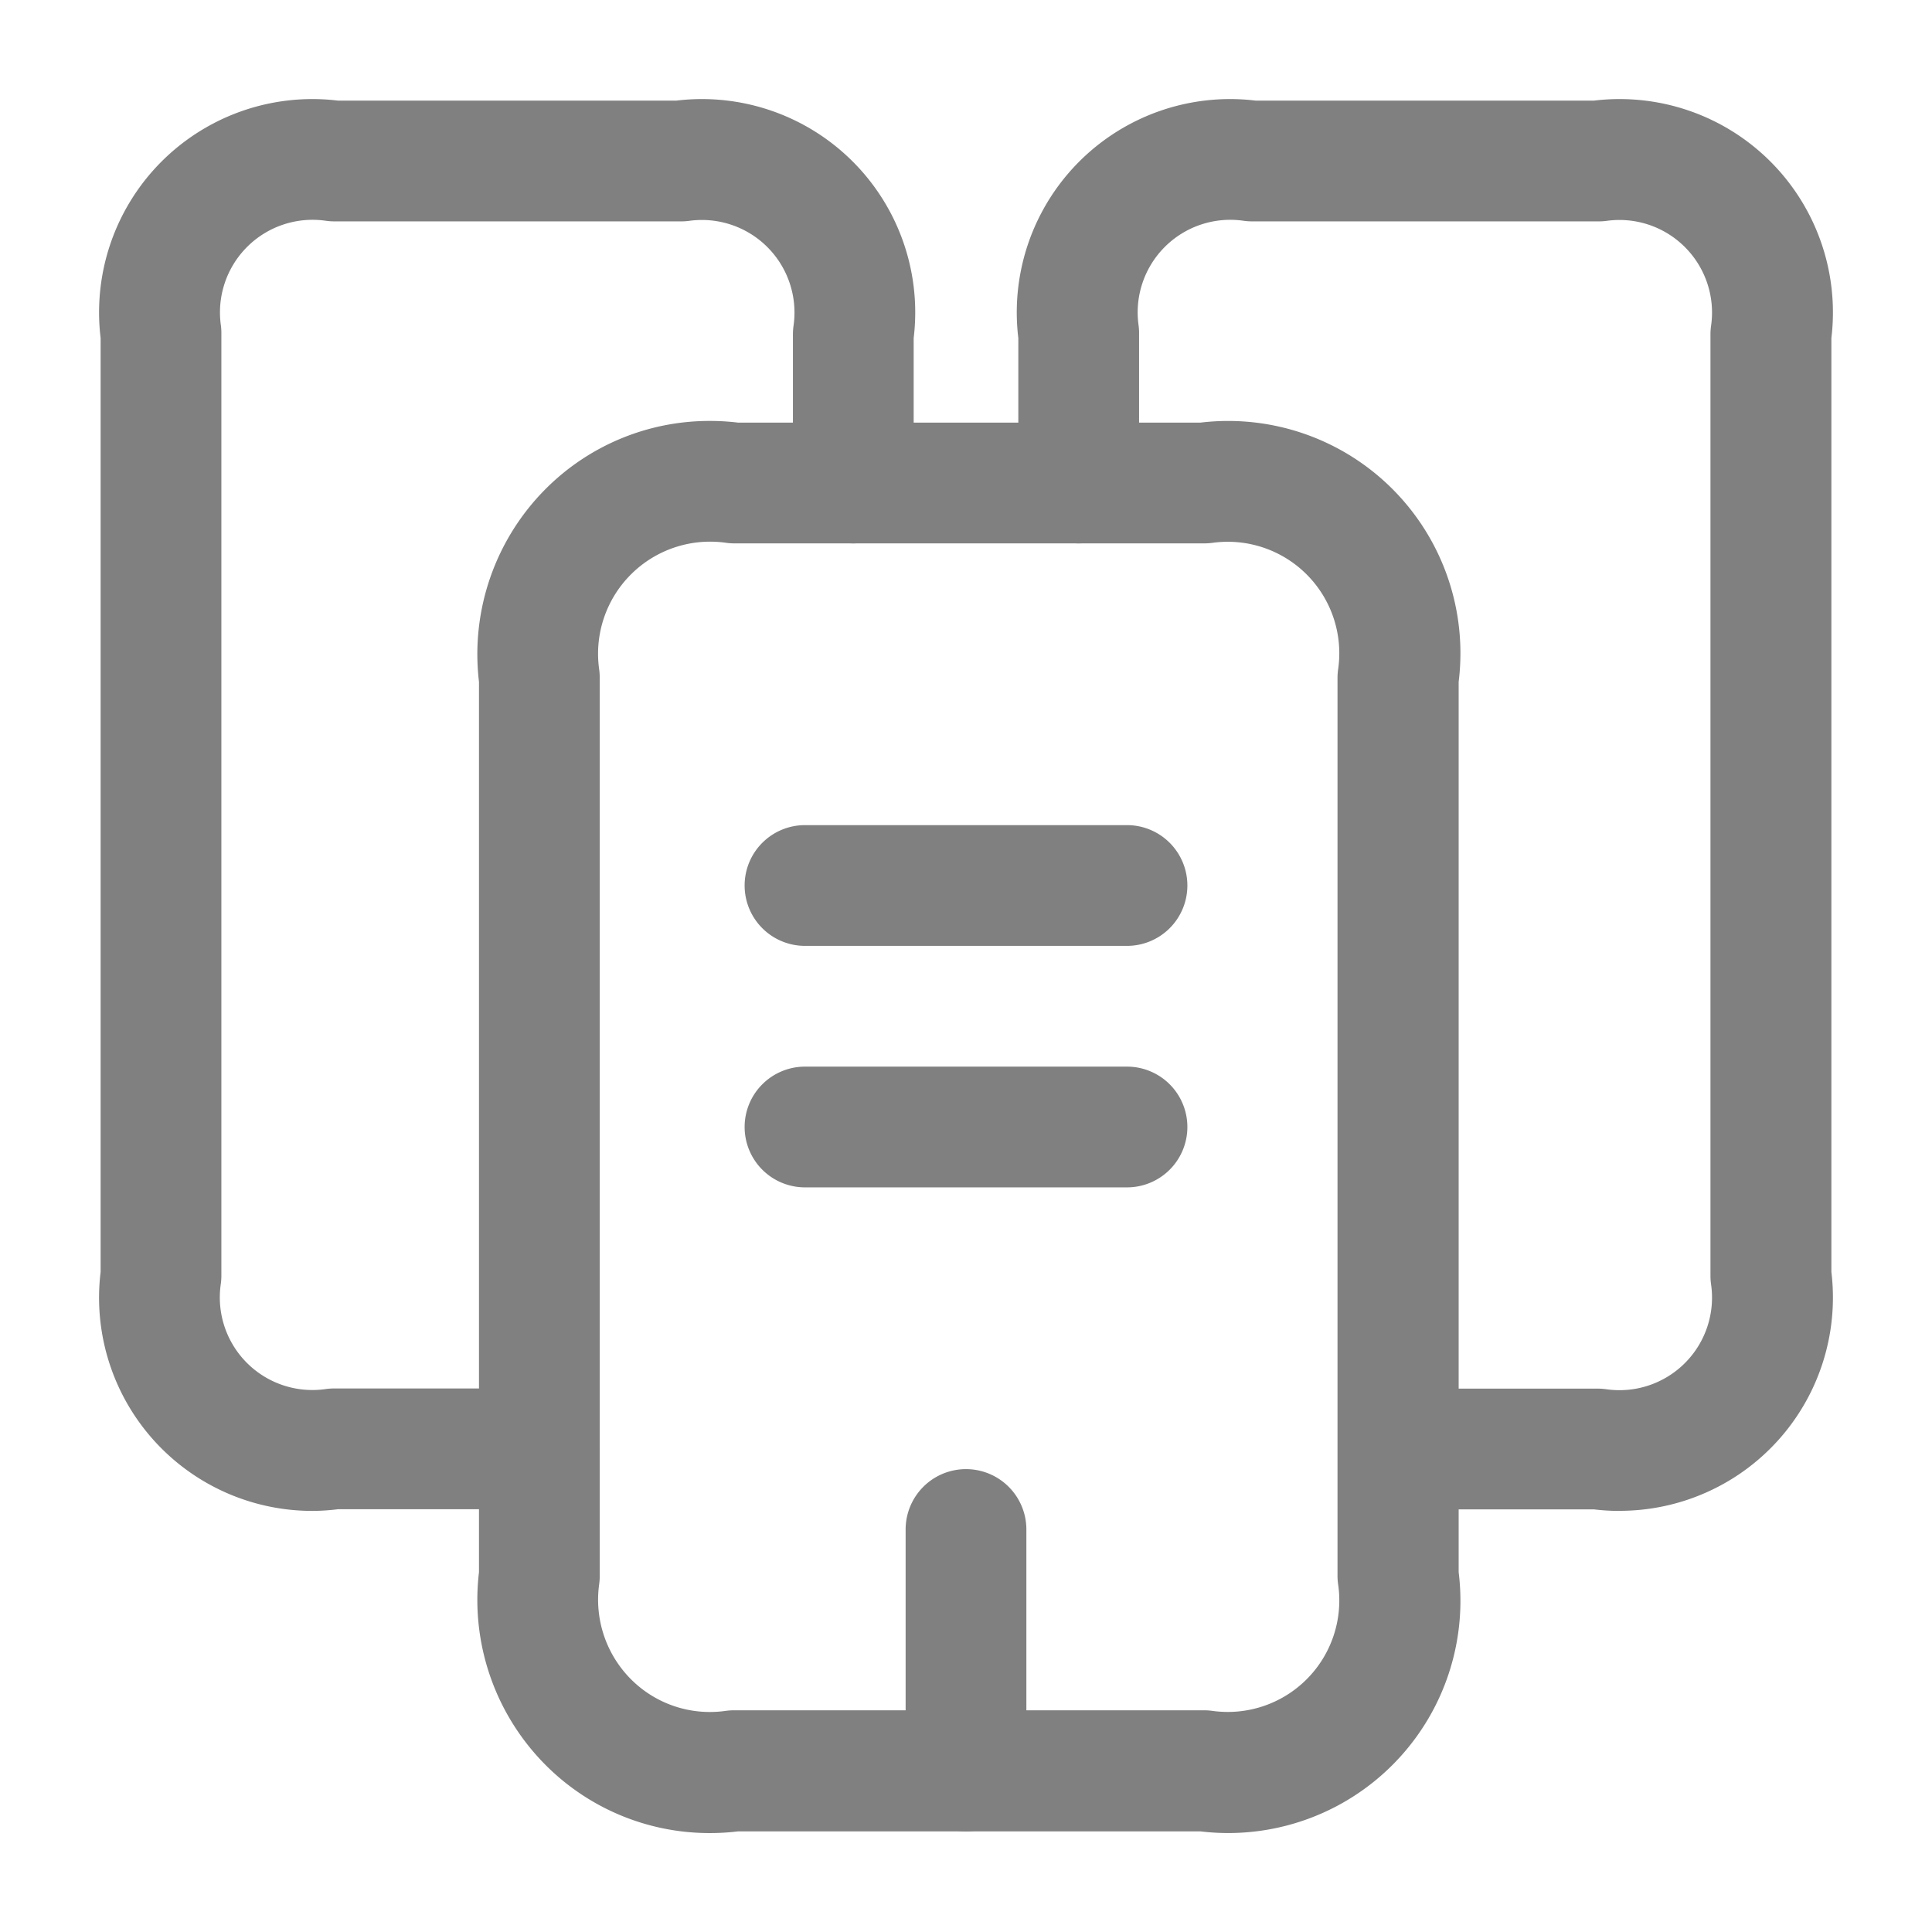 <svg xmlns="http://www.w3.org/2000/svg" width="24" height="24" viewBox="0 0 24 24">
  <g id="vuesax_linear_buildings-2" data-name="vuesax/linear/buildings-2" transform="translate(-492 -188)">
    <g id="buildings-2">
      <path id="Vector" d="M1.885,16.769A2.649,2.649,0,0,1-.75,13.8V2.2A2.65,2.65,0,0,1,2.2-.75H6.4A2.65,2.65,0,0,1,9.35,2.2V4a.75.75,0,1,1-1.5,0V2.15a.751.751,0,0,1,.008-.106,1.15,1.15,0,0,0-1.3-1.3A.749.749,0,0,1,6.45.75H2.15A.75.75,0,0,1,2.044.742a1.15,1.15,0,0,0-1.3,1.3A.751.751,0,0,1,.75,2.15v11.7a.751.751,0,0,1-.008.106,1.15,1.15,0,0,0,1.3,1.3.751.751,0,0,1,.106-.008H4.7a.75.75,0,1,1,0,1.5H2.2A2.622,2.622,0,0,1,1.885,16.769Z" transform="translate(494 190)" fill="gray"/>
      <path id="Vector-2" data-name="Vector" d="M2.121-.771a2.9,2.9,0,0,1,.348.021H8.212A2.885,2.885,0,0,1,11.42,2.47V13.53a2.885,2.885,0,0,1-3.208,3.22H2.469a2.9,2.9,0,0,1-.348.021,2.873,2.873,0,0,1-2.045-.847A2.907,2.907,0,0,1-.75,13.531V2.469A2.907,2.907,0,0,1,.076.076,2.873,2.873,0,0,1,2.121-.771ZM8.26.75H2.42a.75.75,0,0,1-.1-.007A1.392,1.392,0,0,0,.743,2.315a.75.75,0,0,1,.007.1V13.58a.75.75,0,0,1-.007.1,1.4,1.4,0,0,0,.394,1.179,1.383,1.383,0,0,0,.984.408,1.4,1.4,0,0,0,.194-.014.75.75,0,0,1,.1-.007H8.26a.751.751,0,0,1,.1.007,1.385,1.385,0,0,0,1.563-1.57.75.75,0,0,1-.008-.107V2.42a.75.75,0,0,1,.008-.107A1.385,1.385,0,0,0,8.364.743.751.751,0,0,1,8.26.75Z" transform="translate(498.7 194)" fill="gray"/>
      <path id="Vector-3" data-name="Vector" d="M6.715,16.769A2.621,2.621,0,0,1,6.4,16.75H3.97a.75.75,0,1,1,0-1.5H6.45a.751.751,0,0,1,.106.008,1.15,1.15,0,0,0,1.3-1.3.751.751,0,0,1-.008-.106V2.15a.751.751,0,0,1,.008-.106,1.15,1.15,0,0,0-1.3-1.3A.751.751,0,0,1,6.45.75H2.15A.751.751,0,0,1,2.044.742a1.15,1.15,0,0,0-1.3,1.3A.751.751,0,0,1,.75,2.15V4A.75.75,0,0,1,0,4.75.75.75,0,0,1-.75,4V2.2A2.65,2.65,0,0,1,2.2-.75H6.4A2.65,2.65,0,0,1,9.35,2.2V13.8a2.649,2.649,0,0,1-2.635,2.968Z" transform="translate(505.4 190)" fill="gray"/>
      <path id="Vector-4" data-name="Vector" d="M4,.75H0A.75.75,0,0,1-.75,0,.75.75,0,0,1,0-.75H4A.75.75,0,0,1,4.75,0,.75.75,0,0,1,4,.75Z" transform="translate(502 199)" fill="gray"/>
      <path id="Vector-5" data-name="Vector" d="M4,.75H0A.75.75,0,0,1-.75,0,.75.75,0,0,1,0-.75H4A.75.75,0,0,1,4.75,0,.75.75,0,0,1,4,.75Z" transform="translate(502 202)" fill="gray"/>
      <path id="Vector-6" data-name="Vector" d="M0,3.75A.75.75,0,0,1-.75,3V0A.75.75,0,0,1,0-.75.75.75,0,0,1,.75,0V3A.75.75,0,0,1,0,3.75Z" transform="translate(504 207)" fill="gray"/>
      <path id="Vector-7" data-name="Vector" d="M0,0H24V24H0Z" transform="translate(492 188)" fill="none" opacity="0"/>
    </g>
  </g>
</svg>
